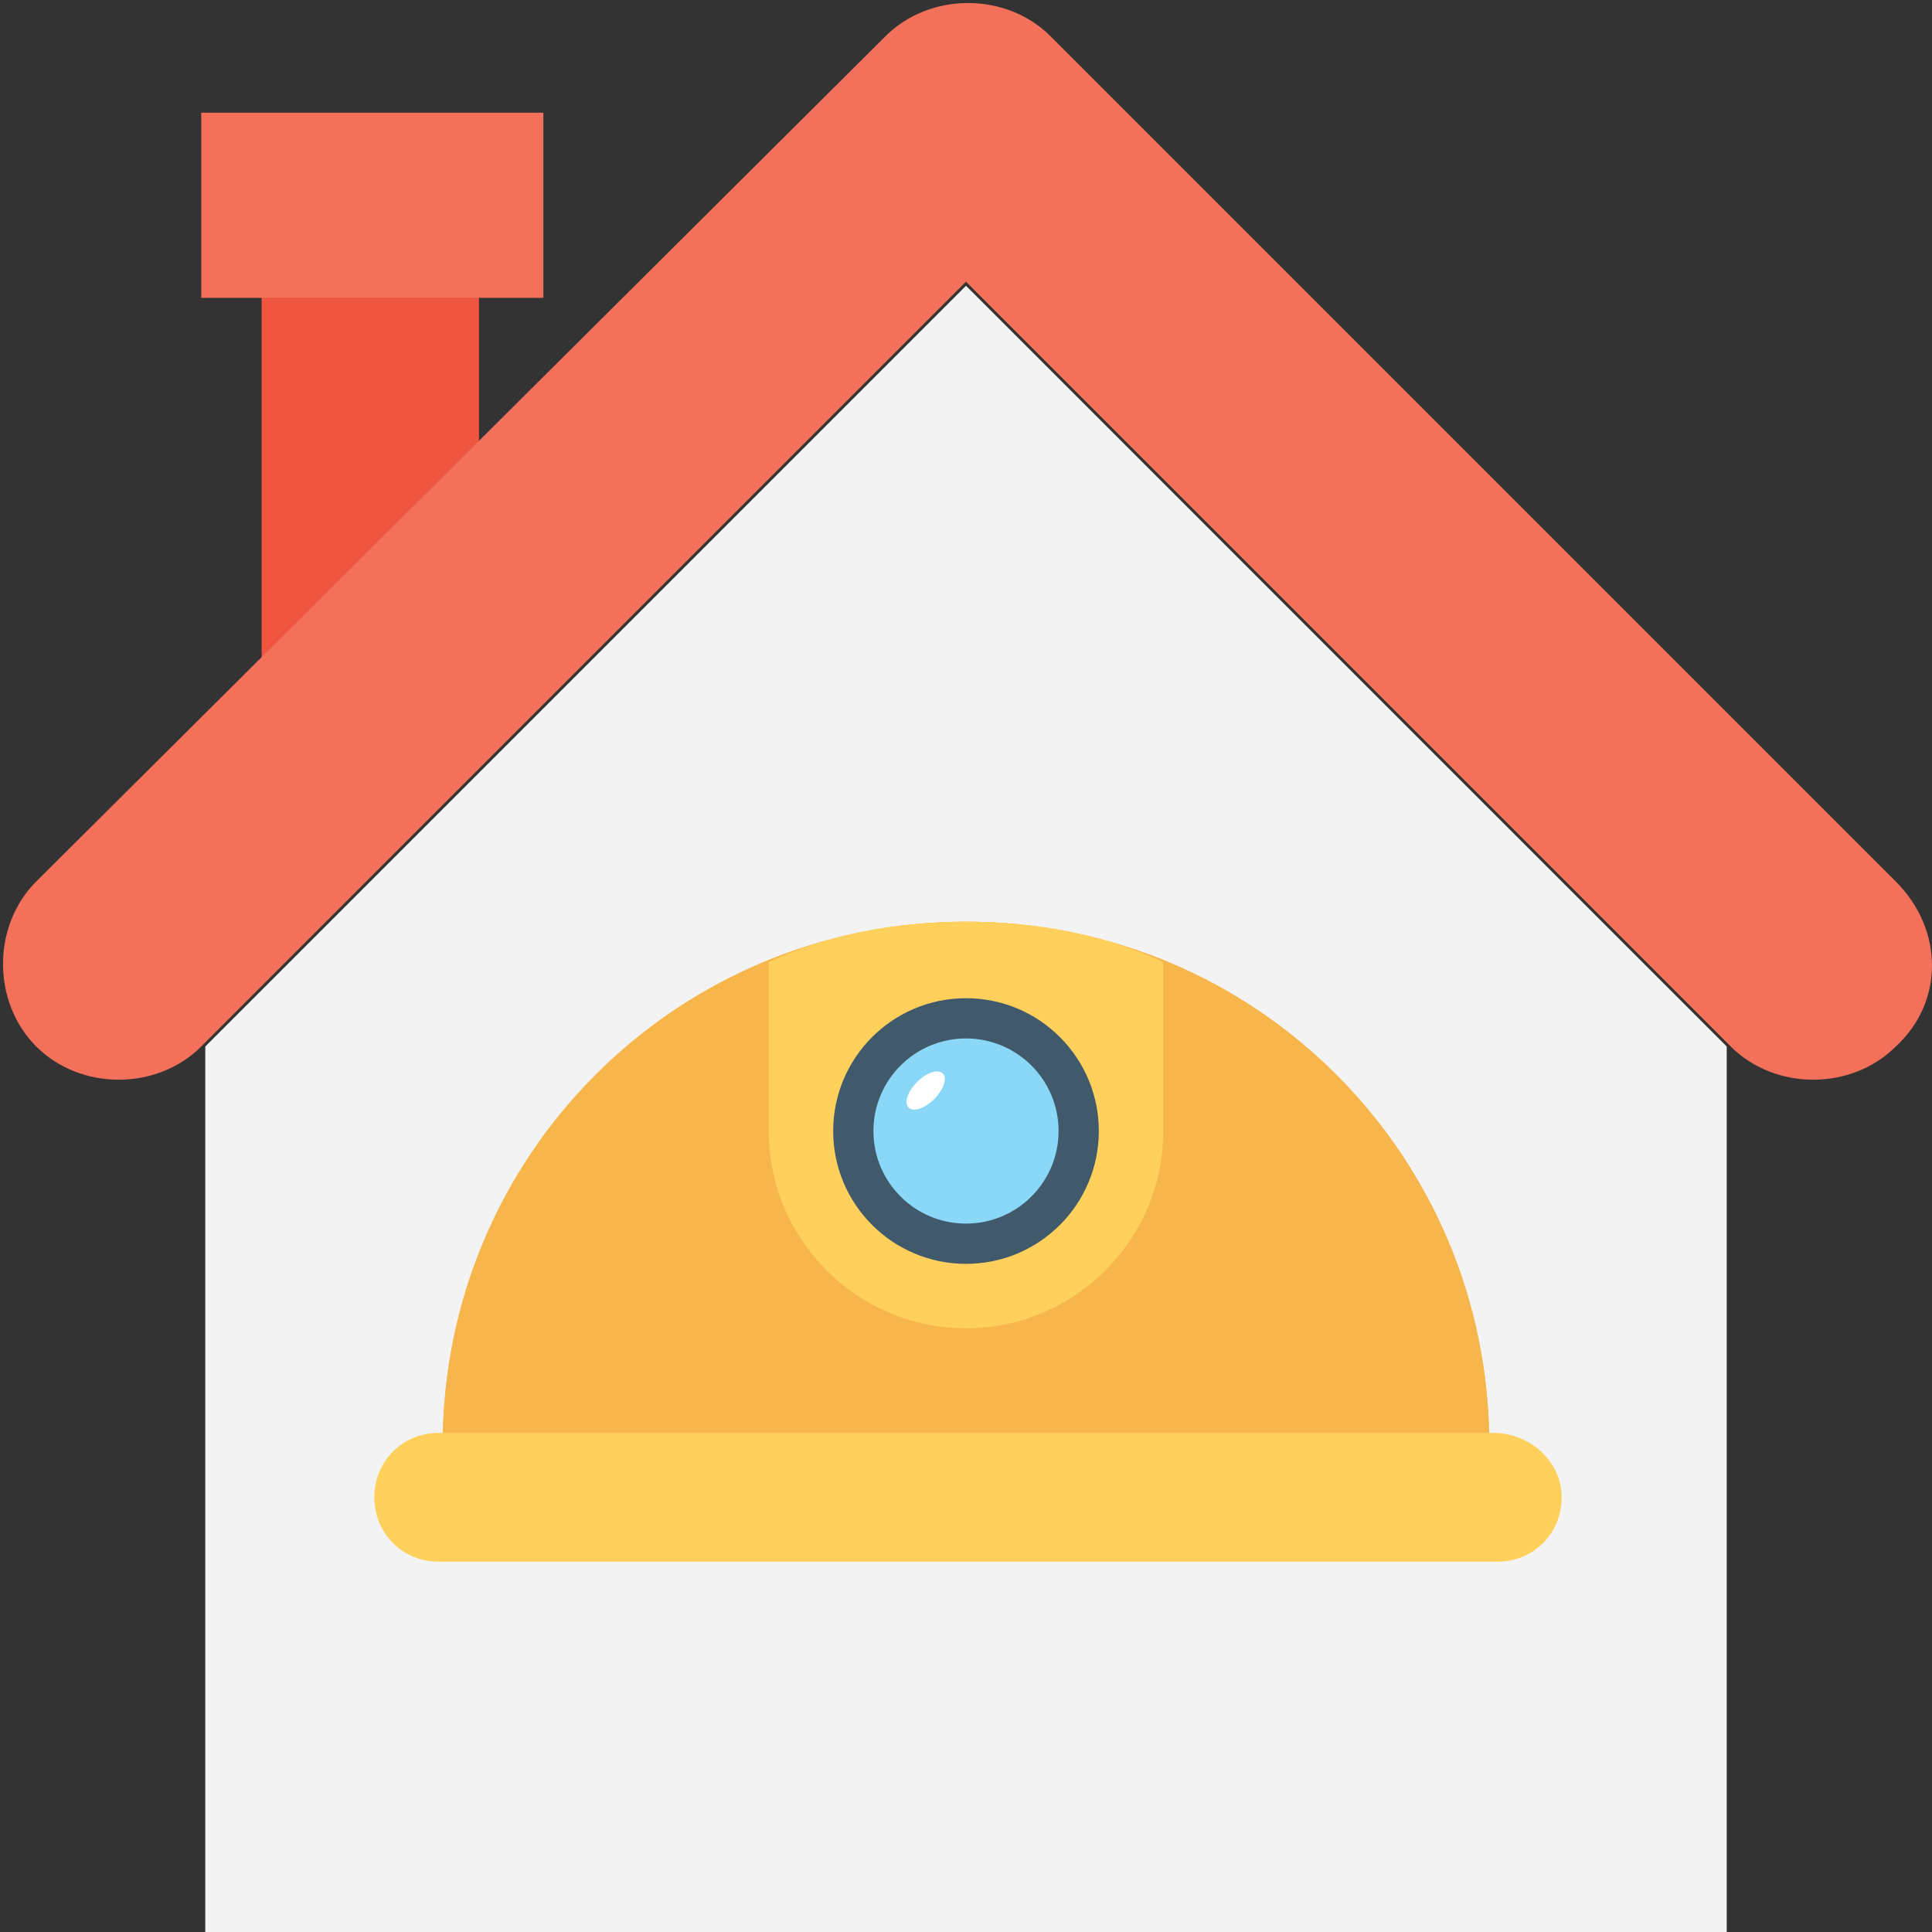 <?xml version="1.0" encoding="utf-8"?>
<!-- Generator: Adobe Illustrator 18.0.0, SVG Export Plug-In . SVG Version: 6.00 Build 0)  -->
<!DOCTYPE svg PUBLIC "-//W3C//DTD SVG 1.1//EN" "http://www.w3.org/Graphics/SVG/1.1/DTD/svg11.dtd">
<svg version="1.1" id="Layer_1" xmlns="http://www.w3.org/2000/svg" xmlns:xlink="http://www.w3.org/1999/xlink" x="0px" y="0px"
	 viewBox="0 0 48 48" enable-background="new 0 0 48 48" xml:space="preserve">
<rect x="0" y="0" width="48" height="48" fill="#333333" stroke="none"/>
<g>
	<g>
		<polygon fill="#F3F3F3" points="5.1,26 5.1,48 42.9,48 42.9,26 24,7.1 		"/>
		<rect x="6.5" y="5.7" fill="#F05540" width="5.4" height="11.1"/>
		<path fill="#F7B64C" d="M11,35.9c0-7.2,5.8-13,13-13s13,5.8,13,13"/>
		<path fill="#F7B64C" d="M37,35.9H11c0-7.2,5.8-13,13-13C31.2,22.9,37,28.7,37,35.9z"/>
		<path fill="#FFD15C" d="M24,22.9c-1.7,0-3.4,0.3-4.9,1v4.2c0,2.7,2.2,4.9,4.9,4.9c2.7,0,4.9-2.2,4.9-4.9v-4.2
			C27.4,23.2,25.7,22.9,24,22.9z"/>
		<path fill="#FFD15C" d="M37.1,35.6H10.9c-0.9,0-1.6,0.7-1.6,1.6c0,0.9,0.7,1.6,1.6,1.6h26.3c0.9,0,1.6-0.7,1.6-1.6
			C38.8,36.3,38,35.6,37.1,35.6z"/>
		<circle fill="#415A6B" cx="24" cy="28.1" r="3.3"/>
		<circle fill="#8AD7F8" cx="24" cy="28.1" r="2.3"/>
		<ellipse transform="matrix(0.707 -0.707 0.707 0.707 -12.423 24.195)" fill="#FFFFFF" cx="23" cy="27.1" rx="0.6" ry="0.3"/>
		<path fill="#F3705A" d="M47.1,21.9L26.1,0.9c-1.1-1.1-3-1.1-4.1,0L0.9,21.9c-1.1,1.1-1.1,3,0,4.1s3,1.1,4.1,0l19-19l19,19
			c1.1,1.1,3,1.1,4.1,0v0C48.3,24.9,48.3,23.1,47.1,21.9z"/>
		<rect x="5" y="2.8" fill="#F3705A" width="8.5" height="4.6"/>
	</g>
</g>
</svg>
